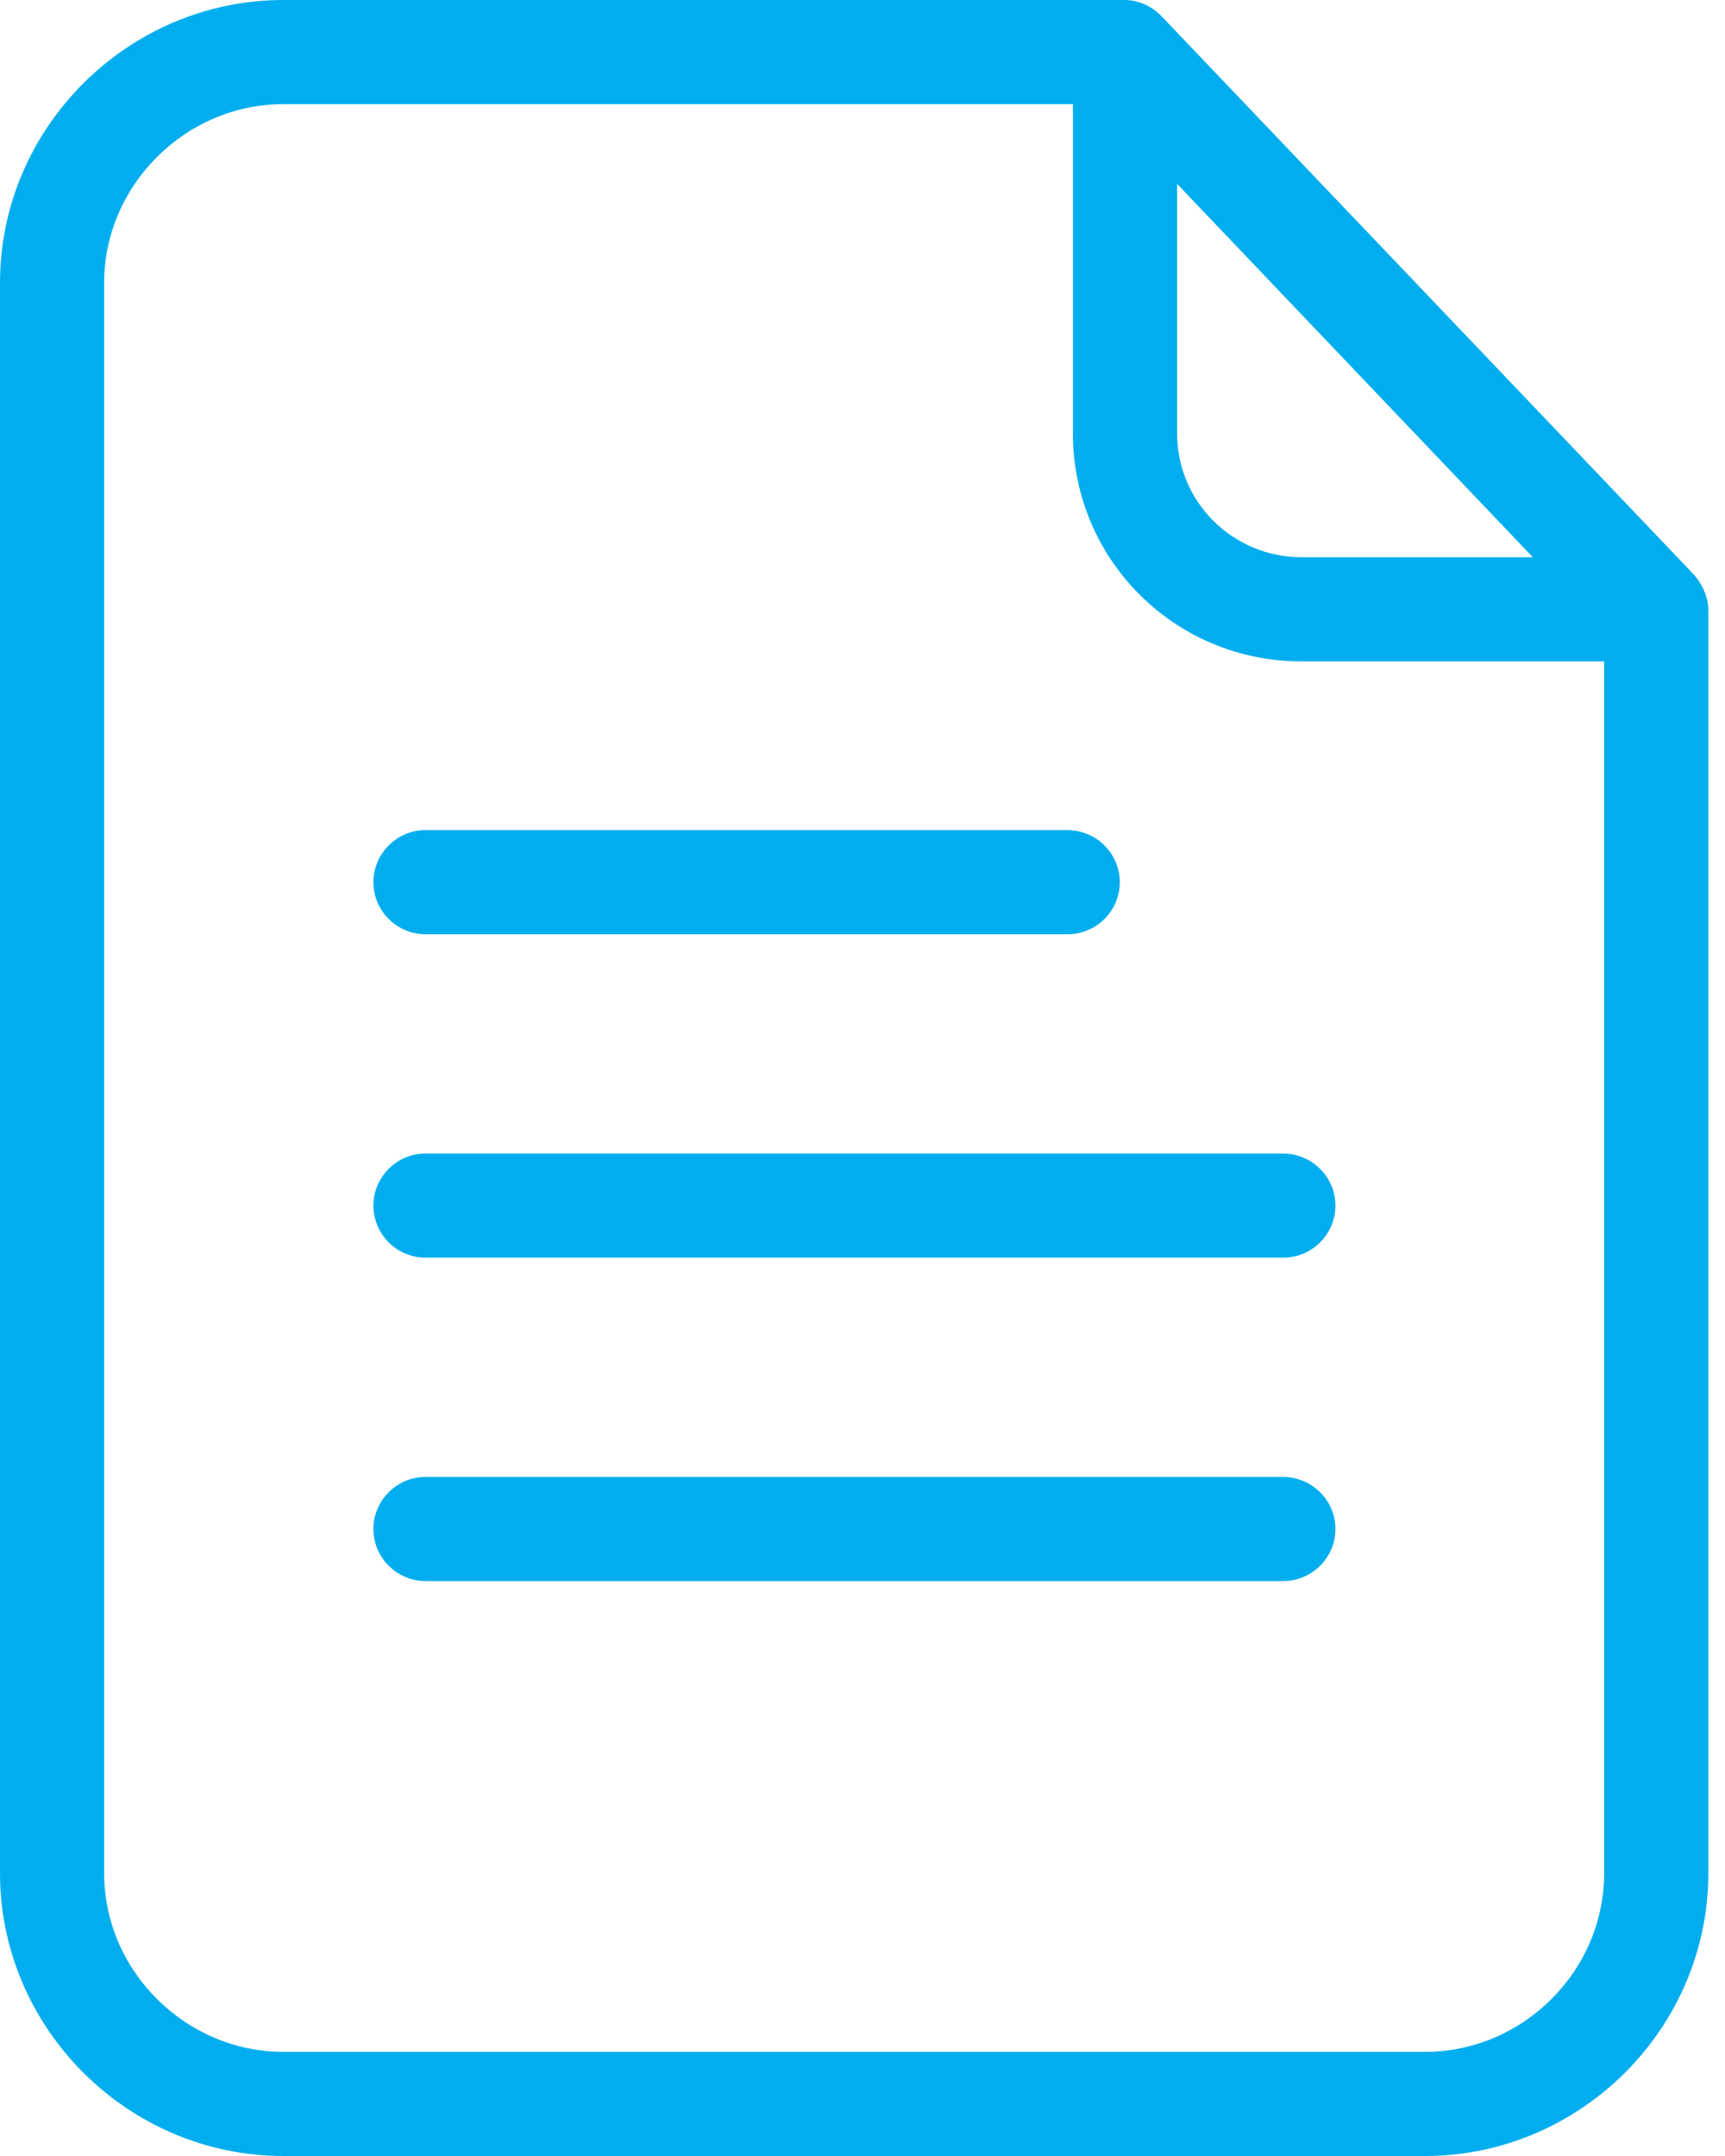 <svg width="32" height="40" viewBox="0 0 32 40" fill="none" xmlns="http://www.w3.org/2000/svg">
<path d="M21.555 0.309C21.372 0.116 21.121 0 20.86 0H5.256C2.377 0 0 2.367 0 5.246V34.753C0 37.633 2.377 40 5.256 40H26.435C29.314 40 31.691 37.633 31.691 34.753V11.323C31.691 11.072 31.575 10.831 31.41 10.647L21.555 0.309ZM21.836 3.411L28.435 10.338H24.145C22.87 10.338 21.836 9.314 21.836 8.039V3.411ZM26.435 38.068H5.256C3.449 38.068 1.932 36.57 1.932 34.753V5.246C1.932 3.44 3.44 1.932 5.256 1.932H19.903V8.039C19.903 10.386 21.797 12.271 24.145 12.271H29.758V34.753C29.758 36.57 28.251 38.068 26.435 38.068Z" fill="#00AEEF"/>
<path d="M23.797 27.401H7.893C7.362 27.401 6.927 27.836 6.927 28.367C6.927 28.899 7.362 29.333 7.893 29.333H23.806C24.338 29.333 24.773 28.899 24.773 28.367C24.773 27.836 24.338 27.401 23.797 27.401Z" fill="#00AEEF"/>
<path d="M23.797 21.401H7.893C7.362 21.401 6.927 21.836 6.927 22.367C6.927 22.899 7.362 23.333 7.893 23.333H23.806C24.338 23.333 24.773 22.899 24.773 22.367C24.773 21.836 24.338 21.401 23.797 21.401Z" fill="#00AEEF"/>
<path d="M19.797 15.401H7.893C7.362 15.401 6.927 15.836 6.927 16.367C6.927 16.899 7.362 17.333 7.893 17.333H19.806C20.338 17.333 20.773 16.899 20.773 16.367C20.773 15.836 20.338 15.401 19.797 15.401Z" fill="#00AEEF"/>
</svg>
